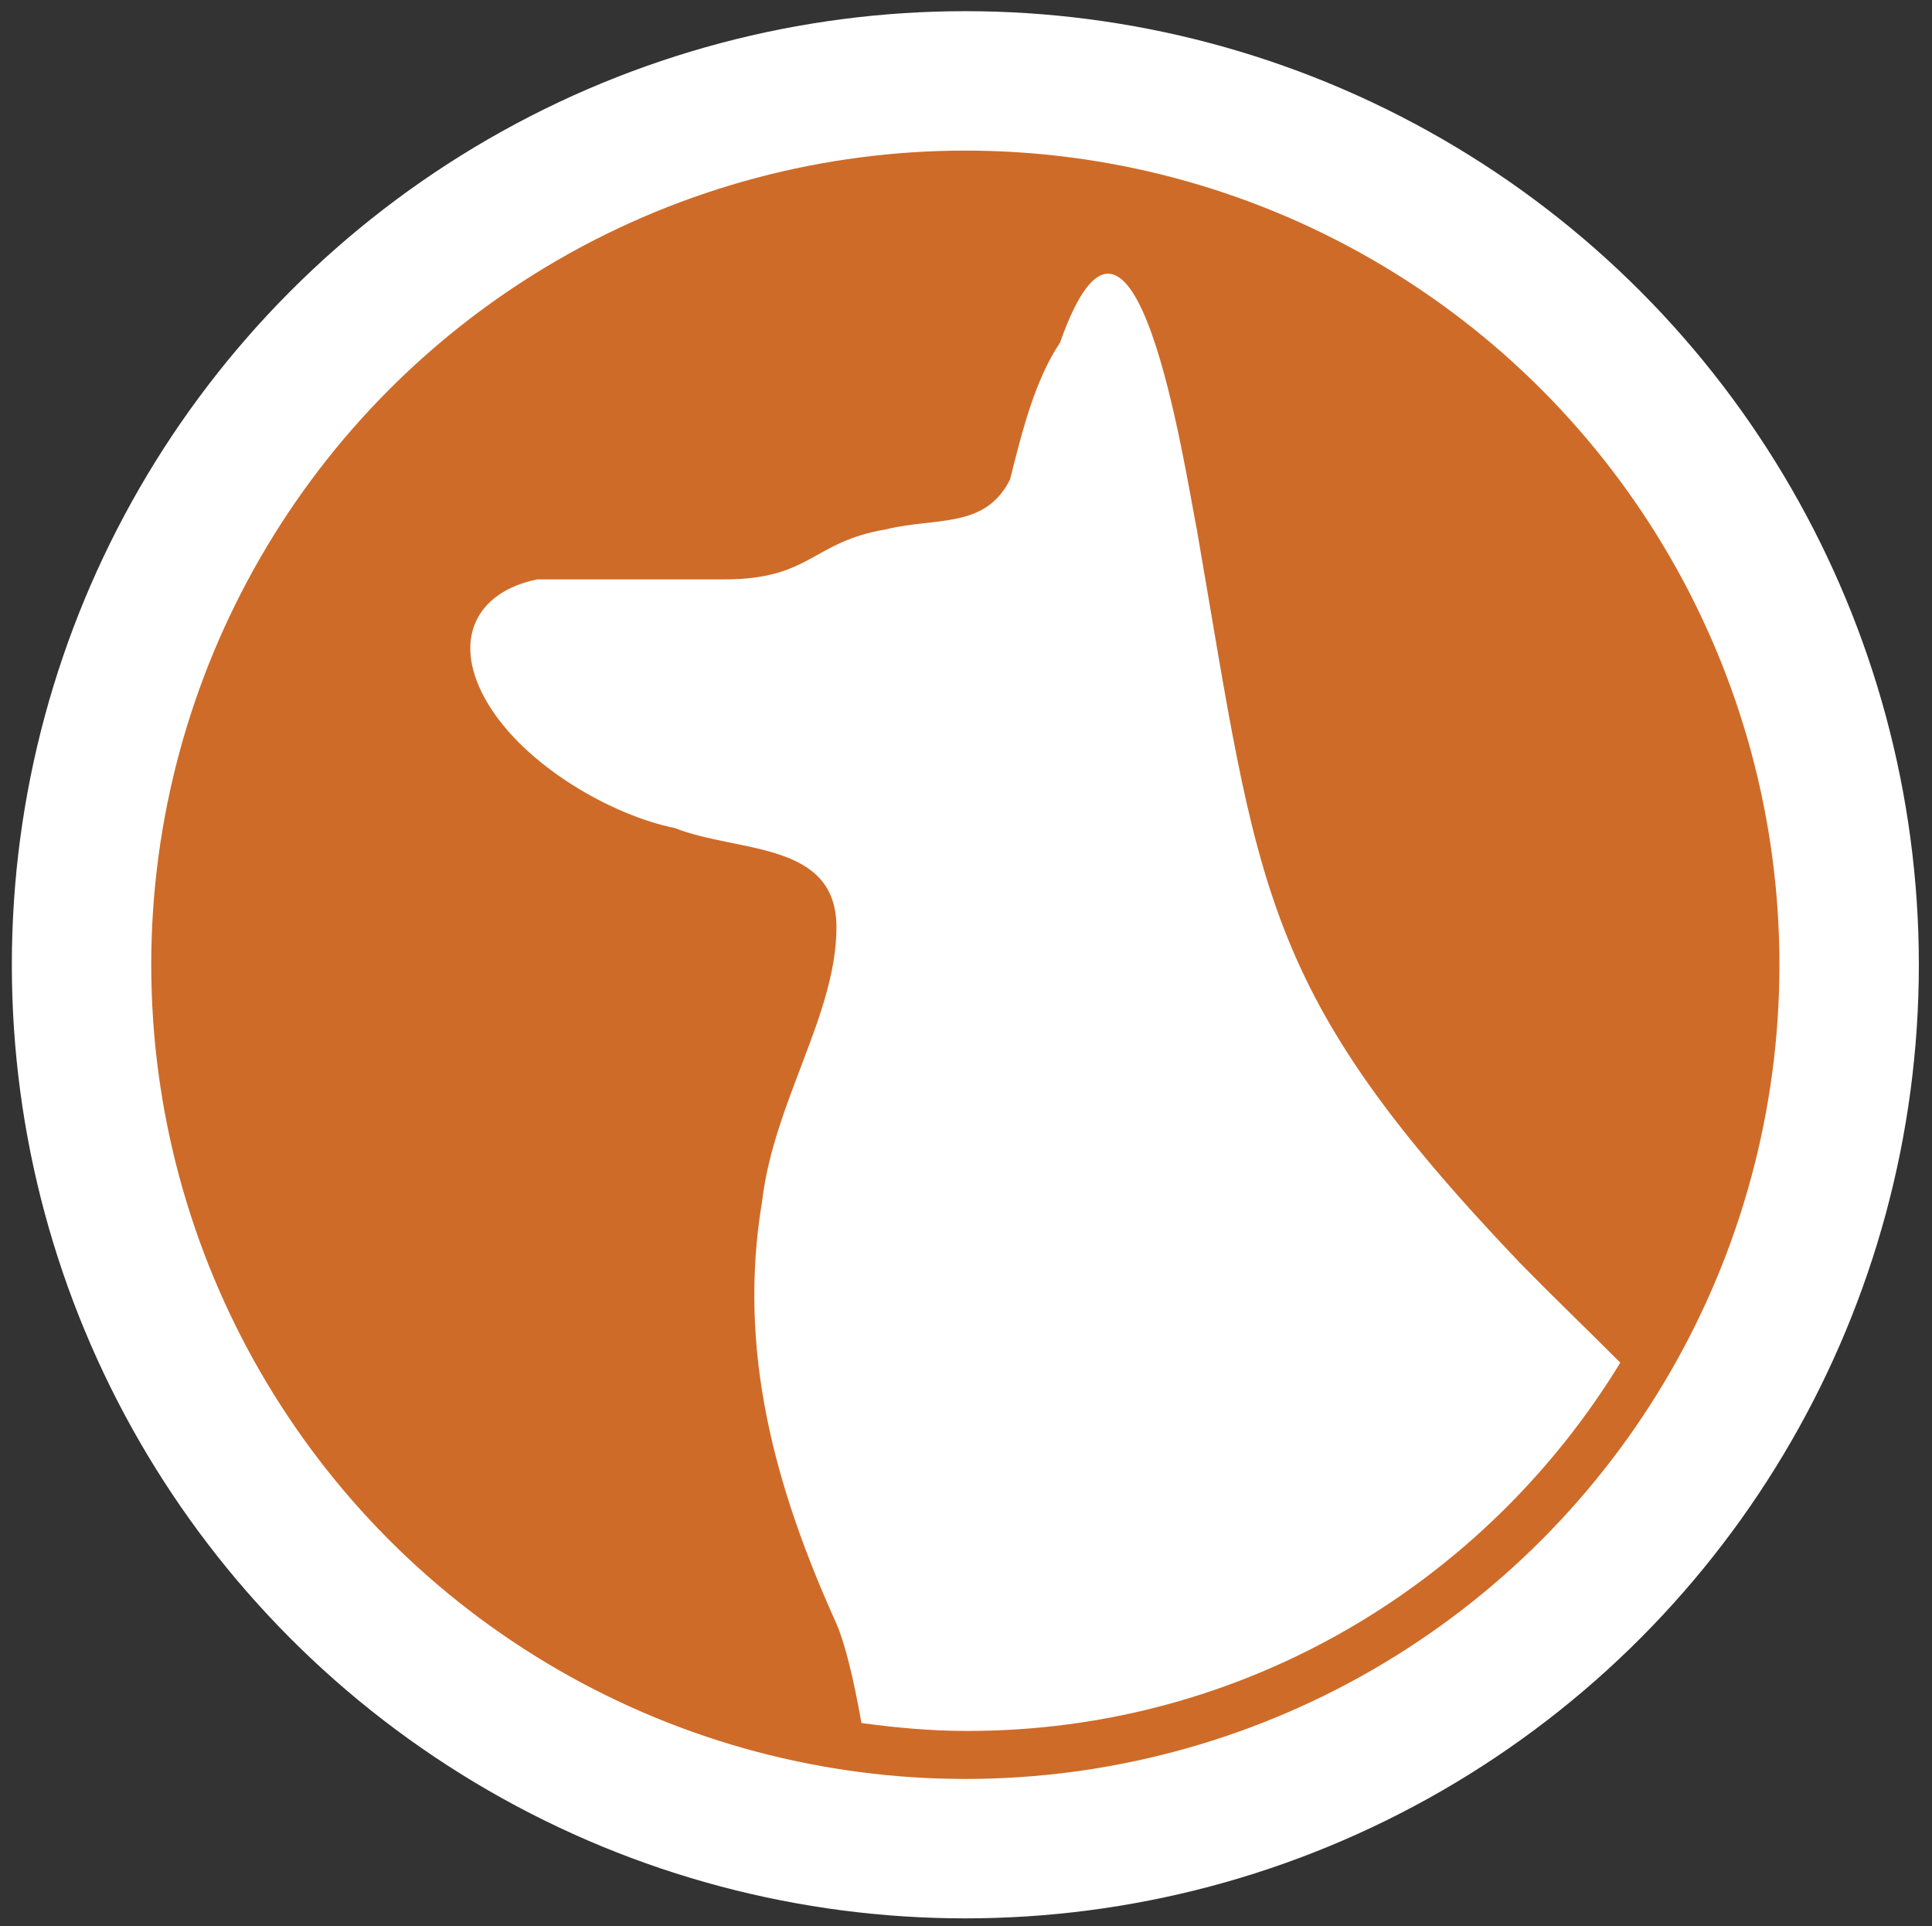 <?xml version="1.0" encoding="utf-8"?>
<!-- Generator: Adobe Illustrator 25.2.3, SVG Export Plug-In . SVG Version: 6.00 Build 0)  -->
<svg version="1.1" id="Layer_1" xmlns="http://www.w3.org/2000/svg" xmlns:xlink="http://www.w3.org/1999/xlink" x="0px" y="0px"
	 viewBox="0 0 29.38 29.29" style="enable-background:new 0 0 29.38 29.29;" xml:space="preserve">
<rect x="0" y="0" width="29.38" height="29.29" fill="#333333" stroke="none"/>
<style type="text/css">
	.st0{fill-rule:evenodd;clip-rule:evenodd;fill:#FFFFFF;}
	.st1{fill-rule:evenodd;clip-rule:evenodd;fill:#CF6B28;}
</style>
<circle class="st0" cx="14.68" cy="14.67" r="14.5"/>
<g>
	<circle class="st1" cx="14.68" cy="14.67" r="12.38"/>
	<path class="st0" d="M24.64,20.72c-0.51-0.51-1.03-1.01-1.52-1.51c-3.97-4.16-3.97-5.67-4.92-11.16C18.01,7.1,17.25,2,16.12,5.21
		c-0.38,0.57-0.57,1.32-0.76,2.08c-0.38,0.76-1.13,0.57-1.89,0.76c-1.13,0.19-1.13,0.76-2.46,0.76c-0.76,0-2.08,0-2.84,0
		C7.23,9,6.85,9.75,7.42,10.7c0.57,0.95,1.89,1.7,2.84,1.89c0.95,0.38,2.46,0.19,2.46,1.51c0,1.32-0.95,2.65-1.13,4.16
		c-0.38,2.27,0.19,4.35,1.13,6.43c0.13,0.3,0.26,0.83,0.38,1.51c0.52,0.07,1.05,0.12,1.59,0.12C18.9,26.33,22.59,24.08,24.64,20.72z
		"/>
</g>
</svg>
